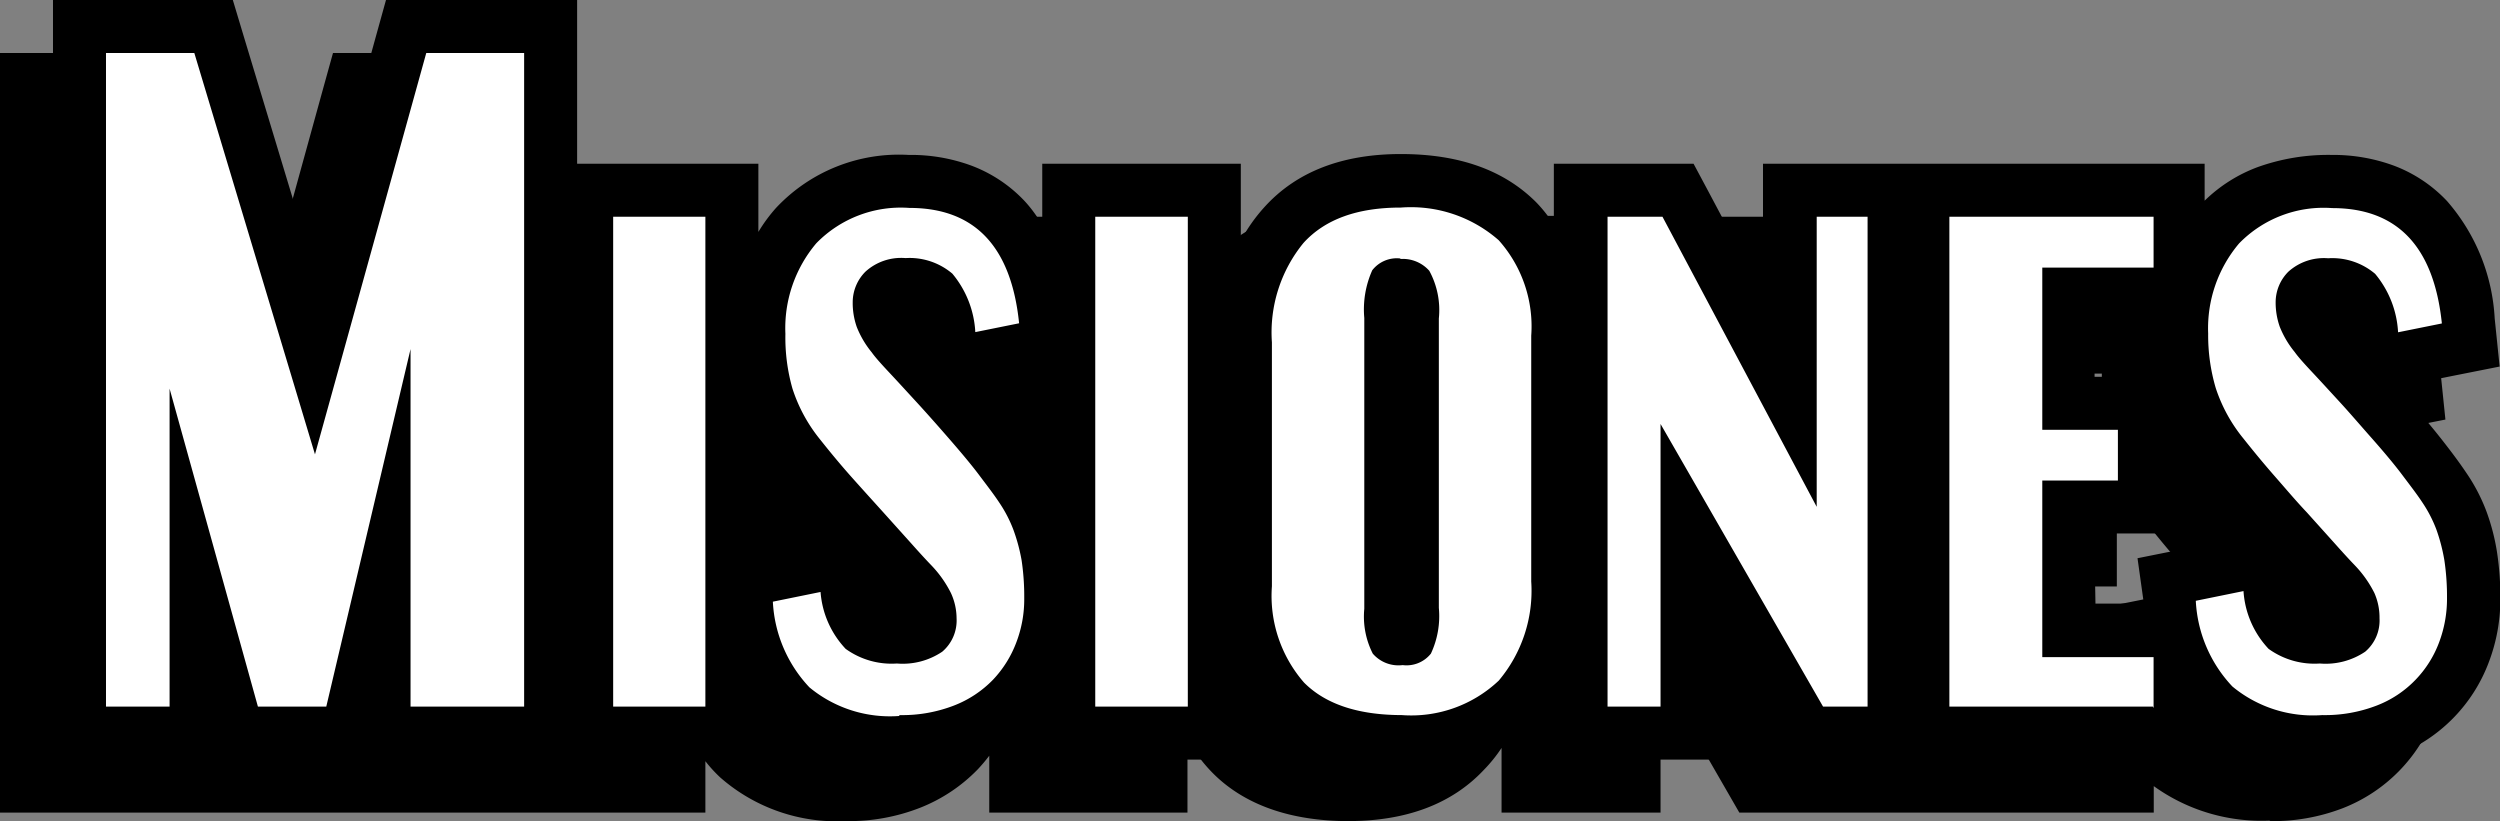 <svg xmlns="http://www.w3.org/2000/svg" viewBox="0 0 141.52 46.48"><rect x="0" y="0" width="141.52" height="46.48" fill="#808080" stroke="none"/><defs><style>.cls-1{fill:#fff;}</style></defs><title>menu-misiones</title><g id="Layer_2" data-name="Layer 2"><g id="Layer_1-2" data-name="Layer 1"><g id="Grupo_906" data-name="Grupo 906"><g id="Unión_34" data-name="Unión 34"><path d="M128.46,45a8.58,8.58,0,0,1-6.12-2,7.71,7.71,0,0,1-2-3.18v4.76H105.85V13.77h14.52v5.88h-6.3v6.18h4.28v5.92h-4.28v7h6a13.53,13.53,0,0,1-.26-1.53l-.15-1.37,1.35-.27,2.7-.54,1.51-.3.26,1.52c.28,1.66.72,2.17.89,2.31a3.09,3.09,0,0,0,1.95.49,2.69,2.69,0,0,0,1.61-.32.86.86,0,0,0,.27-.74,1.93,1.93,0,0,0-.17-.75,4.52,4.52,0,0,0-.82-1.15c-.29-.29-.67-.7-1.15-1.24L126.47,33c-.58-.64-1.19-1.32-1.86-2.09s-1.29-1.5-1.83-2.2A10.23,10.23,0,0,1,121,25.4a12,12,0,0,1-.49-3.52,8.91,8.91,0,0,1,2.13-6.12A8.12,8.12,0,0,1,129,13.27a7.13,7.13,0,0,1,5.4,2.1,9.57,9.57,0,0,1,2.3,5.78l.14,1.35-1.34.27-2.47.5-1.55.31L131.25,22a4.3,4.3,0,0,0-.84-2.42,2.35,2.35,0,0,0-1.64-.48,1.64,1.64,0,0,0-1.15.29,1,1,0,0,0-.32.68,2.74,2.74,0,0,0,.14.9,4.13,4.13,0,0,0,.63,1h0c.17.23.48.57.92,1s1,1,1.57,1.71,1.15,1.28,1.79,2,1.24,1.45,1.78,2.15.88,1.15,1.24,1.69a9.45,9.45,0,0,1,.95,1.84,11.8,11.8,0,0,1,.53,2h0a15.83,15.83,0,0,1,.17,2.4,8.58,8.58,0,0,1-.54,3,7.56,7.56,0,0,1-4.38,4.44A9.45,9.45,0,0,1,128.46,45ZM76.35,45c-2.89,0-5.12-.77-6.63-2.29a8.91,8.91,0,0,1-2.25-6.5V22.38a9.43,9.43,0,0,1,2.22-6.64c1.5-1.64,3.73-2.47,6.61-2.47s5.08.77,6.6,2.29A8.76,8.76,0,0,1,85.18,22v13.9a9.28,9.28,0,0,1-2.25,6.63A8.61,8.61,0,0,1,76.35,45ZM75.91,39a1.23,1.23,0,0,0,.48.06,1.41,1.41,0,0,0,.37,0,6,6,0,0,0,.16-1.66V21a4.32,4.32,0,0,0-.22-1.77.72.72,0,0,0-.44-.1,1.59,1.59,0,0,0-.34,0A5.75,5.75,0,0,0,75.73,21V37.41A4.74,4.74,0,0,0,75.91,39ZM47.91,45a8.59,8.59,0,0,1-6.12-2,9.06,9.06,0,0,1-2.53-5.78l-.15-1.37,1.35-.27,2.7-.54,1.51-.3.26,1.52c.28,1.66.72,2.17.89,2.31a3.09,3.09,0,0,0,2,.49,2.69,2.69,0,0,0,1.61-.32c.09-.07.27-.23.27-.74a1.93,1.93,0,0,0-.17-.75,4.52,4.52,0,0,0-.82-1.15c-.29-.29-.68-.71-1.15-1.24s-1-1.16-1.59-1.77S44.66,31.63,44.06,31s-1.27-1.48-1.83-2.2a10.42,10.42,0,0,1-1.81-3.35,12.37,12.37,0,0,1-.49-3.52,9,9,0,0,1,2.13-6.12,8.12,8.12,0,0,1,6.39-2.49,7.17,7.17,0,0,1,5.41,2.1,9.63,9.63,0,0,1,2.29,5.78l.14,1.35L55,22.77l-2.47.5-1.55.31L50.7,22c-.26-1.72-.67-2.27-.84-2.42a2.33,2.33,0,0,0-1.63-.48,1.73,1.73,0,0,0-1.16.29.94.94,0,0,0-.32.68,2.64,2.64,0,0,0,.14.89,3.94,3.94,0,0,0,.63,1c.12.16.39.47.92,1L50,24.74h0c.58.64,1.19,1.32,1.8,2s1.23,1.45,1.78,2.15.87,1.15,1.23,1.69a8.47,8.47,0,0,1,1,1.84h0a11.94,11.94,0,0,1,.52,2,15.87,15.87,0,0,1,.17,2.41,8.6,8.6,0,0,1-.54,3,7.64,7.64,0,0,1-1.64,2.61,7.79,7.79,0,0,1-2.73,1.82A9.5,9.5,0,0,1,47.91,45Zm56.31-.45H99.33l-.43-.75L92.52,32.62V44.53h-6V13.77H92l.42.8,5.91,11.11V13.77h5.88V44.53Zm-38.48,0H57.52V13.77h8.22V44.53Zm-27.31,0H30.21V13.77h8.22V44.53Zm-10.26,0H18.69V35.69l-1.81,7.69-.27,1.15h-6.2l-.31-1.1-2-7.27v8.37H1.5V4.5H9.06l.33,1.07,5.38,17.77L19.69,5.6,20,4.5h8.18v40Z"/><path d="M128.46,43.48a8.14,8.14,0,0,0,3.08-.54,6.06,6.06,0,0,0,2.2-1.46,6.14,6.14,0,0,0,1.33-2.11,7,7,0,0,0,.45-2.5,13.9,13.9,0,0,0-.15-2.16,10.14,10.14,0,0,0-.45-1.73,7.41,7.41,0,0,0-.79-1.53c-.33-.5-.72-1-1.17-1.6s-1.12-1.39-1.74-2.09-1.2-1.38-1.77-2-1.09-1.19-1.55-1.68-.81-.88-1-1.15a5.4,5.4,0,0,1-.85-1.44,4.11,4.11,0,0,1-.23-1.4,2.45,2.45,0,0,1,.72-1.71,3,3,0,0,1,2.25-.76,3.75,3.75,0,0,1,2.66.88,5.62,5.62,0,0,1,1.3,3.31l2.48-.5q-.68-6.53-6.21-6.53a6.68,6.68,0,0,0-5.27,2A7.44,7.44,0,0,0,122,21.88a10.54,10.54,0,0,0,.43,3.09A8.89,8.89,0,0,0,124,27.83c.54.68,1.13,1.4,1.77,2.13S127,31.39,127.58,32l1.6,1.78c.48.54.85.94,1.12,1.22a6.39,6.39,0,0,1,1.11,1.57A3.45,3.45,0,0,1,131.7,38a2.32,2.32,0,0,1-.81,1.89,4,4,0,0,1-2.57.67,4.44,4.44,0,0,1-2.9-.83A5.26,5.26,0,0,1,124,36.46l-2.7.55a7.61,7.61,0,0,0,2.07,4.85,7.15,7.15,0,0,0,5.09,1.62m-52.11,0a7.21,7.21,0,0,0,5.49-1.95,7.89,7.89,0,0,0,1.84-5.61V22a7.32,7.32,0,0,0-1.84-5.4,7.53,7.53,0,0,0-5.54-1.85c-2.46,0-4.29.66-5.51,2A8,8,0,0,0,69,22.38V36.19a7.46,7.46,0,0,0,1.82,5.45q1.83,1.84,5.56,1.84m-.09-25.82a2,2,0,0,1,1.62.67,4.65,4.65,0,0,1,.54,2.7V37.41A5,5,0,0,1,78,40a1.76,1.76,0,0,1-1.6.65A1.92,1.92,0,0,1,74.71,40a4.62,4.62,0,0,1-.48-2.54V21a5.42,5.42,0,0,1,.45-2.7,1.76,1.76,0,0,1,1.58-.67M47.91,43.48A8.11,8.11,0,0,0,51,42.94a6.18,6.18,0,0,0,2.21-1.46,6.27,6.27,0,0,0,1.32-2.11,6.83,6.83,0,0,0,.45-2.5,13.9,13.9,0,0,0-.15-2.16A10.14,10.14,0,0,0,54.37,33a7.41,7.41,0,0,0-.79-1.53c-.33-.5-.72-1-1.17-1.6s-1.12-1.39-1.73-2.09-1.21-1.38-1.78-2-1.09-1.19-1.55-1.68-.81-.88-1-1.15a5.4,5.4,0,0,1-.85-1.44,4.11,4.11,0,0,1-.23-1.4A2.45,2.45,0,0,1,46,18.37a3,3,0,0,1,2.26-.76,3.74,3.74,0,0,1,2.65.88,5.62,5.62,0,0,1,1.3,3.31l2.48-.5q-.67-6.53-6.21-6.53a6.68,6.68,0,0,0-5.27,2,7.44,7.44,0,0,0-1.75,5.13A10.54,10.54,0,0,0,41.86,25a8.89,8.89,0,0,0,1.55,2.86c.54.68,1.13,1.4,1.78,2.13S46.45,31.39,47,32l1.6,1.78c.48.54.85.94,1.12,1.22a6.39,6.39,0,0,1,1.11,1.57A3.45,3.45,0,0,1,51.15,38a2.32,2.32,0,0,1-.81,1.89,4,4,0,0,1-2.57.67,4.44,4.44,0,0,1-2.9-.83,5.26,5.26,0,0,1-1.42-3.22l-2.7.55a7.61,7.61,0,0,0,2.07,4.85,7.15,7.15,0,0,0,5.09,1.62m71-.45V40.2h-6.3v-10h4.28V27.33h-4.28V18.15h6.3V15.27H107.35V43h11.52m-16.15,0V15.27H99.84V31.69L91.11,15.27H88V43h3V27L100.2,43h2.52M64.24,43V15.27H59V43h5.22M36.93,43V15.27H31.71V43h5.22M26.67,43V6H21.13l-6.3,22.72L8,6H3V43H6.6v-18l5,18h3.87l4.77-20.24V43h6.48m101.79,3.45a10.42,10.42,0,0,1-6.59-1.95V46H98.46l-.87-1.51L94,38.26V46H85V42.34a8.35,8.35,0,0,1-1,1.24c-1.81,1.93-4.39,2.9-7.67,2.9s-5.9-.92-7.69-2.73a8.63,8.63,0,0,1-1.42-1.91V46H56V42.78a9.45,9.45,0,0,1-.65.77h0a9.28,9.28,0,0,1-3.25,2.17,11,11,0,0,1-4.21.76A10,10,0,0,1,40.76,44a8,8,0,0,1-.83-.91V46H0V3H10.18l.64,2.13L14.71,18,18.24,5.2,18.85,3H29.67v9.27H39.93v3.86a8.88,8.88,0,0,1,1-1.36,9.53,9.53,0,0,1,7.51-3,9.89,9.89,0,0,1,3.52.61,8,8,0,0,1,3,2A7.53,7.53,0,0,1,56,15.75V12.27H67.24v4.35a9.43,9.43,0,0,1,1.34-1.9c1.81-2,4.4-3,7.72-3s5.85.92,7.66,2.73a7.9,7.9,0,0,1,1,1.27v-3.5h7.91l.85,1.59,3.08,5.8V12.27h25v2.09a8.58,8.58,0,0,1,3-1.9,11.84,11.84,0,0,1,4.13-.69,9.93,9.93,0,0,1,3.52.61,8,8,0,0,1,3,2,11,11,0,0,1,2.7,6.65l.28,2.72-2.67.53-2.48.5-.64.13.8.92c.65.74,1.27,1.48,1.83,2.2s.92,1.21,1.31,1.79a10.2,10.2,0,0,1,1.11,2.15h0a12.07,12.07,0,0,1,.59,2.28h0a16.67,16.67,0,0,1,.19,2.65,10,10,0,0,1-.64,3.55,9.06,9.06,0,0,1-5.21,5.3A11,11,0,0,1,128.46,46.48Zm-1.09-9.1a2.38,2.38,0,0,0,.95.13h.15c-.08-.11-.2-.25-.35-.43-.31-.31-.7-.73-1.18-1.27h0l0,.16A4.48,4.48,0,0,0,127.37,37.38Zm-80.55,0a2.47,2.47,0,0,0,1,.13h.15c-.08-.11-.19-.25-.35-.43-.31-.31-.71-.74-1.18-1.28h0l0,.16A4.79,4.79,0,0,0,46.82,37.38Zm68.75-.18h2.74L118,34.6l2.69-.54,2.7-.54,1.25-.25-1.18-1.33h0c-.69-.78-1.32-1.54-1.89-2.27a12.53,12.53,0,0,1-1.74-3v6.53h-4.28ZM39.93,28v6.1l.23,0,2.7-.54,1.25-.25-1.18-1.33c-.67-.76-1.3-1.53-1.88-2.27A13.07,13.07,0,0,1,39.93,28Zm14.84,0c.46.58.88,1.15,1.25,1.71V24.09l-.77.15-2.48.5-.64.13.81.92C53.59,26.53,54.2,27.27,54.77,28Zm60.8-3.67h3.61a14.91,14.91,0,0,1-.2-2.45c0-.24,0-.49,0-.73h-3.43ZM48.38,20.61a5,5,0,0,0,.32.47c.06.07.17.21.39.45a3.38,3.38,0,0,0-.28-.85A1.57,1.57,0,0,0,48.38,20.61Zm80.55,0a4,4,0,0,0,.32.46h0l.37.44a4.13,4.13,0,0,0-.27-.85A1.66,1.66,0,0,0,128.93,20.61Z"/></g><g id="Unión_35" data-name="Unión 35"><path class="cls-1" d="M131.46,42a8.58,8.58,0,0,1-6.12-2,7.71,7.71,0,0,1-2-3.18v4.76H108.85V10.77h14.52v5.88h-6.3v6.18h4.28v5.92h-4.28v7h6a13.53,13.53,0,0,1-.26-1.53l-.15-1.37,1.35-.27,2.7-.54,1.51-.3.26,1.52c.28,1.66.72,2.17.89,2.31a3.09,3.09,0,0,0,1.95.49,2.69,2.69,0,0,0,1.61-.32.86.86,0,0,0,.27-.74,1.93,1.93,0,0,0-.17-.75,4.52,4.52,0,0,0-.82-1.15c-.29-.29-.67-.7-1.15-1.24L129.47,30c-.58-.64-1.19-1.32-1.86-2.09s-1.29-1.5-1.83-2.2A10.23,10.23,0,0,1,124,22.4a12,12,0,0,1-.49-3.52,8.91,8.91,0,0,1,2.13-6.12A8.12,8.12,0,0,1,132,10.27a7.13,7.13,0,0,1,5.4,2.1,9.57,9.57,0,0,1,2.3,5.78l.14,1.35-1.34.27-2.47.5-1.55.31L134.25,19a4.3,4.3,0,0,0-.84-2.42,2.35,2.35,0,0,0-1.64-.48,1.64,1.64,0,0,0-1.15.29,1,1,0,0,0-.32.68,2.74,2.74,0,0,0,.14.9,4.13,4.13,0,0,0,.63,1h0c.17.23.48.57.92,1s1,1,1.57,1.71,1.15,1.28,1.79,2,1.24,1.45,1.78,2.15.88,1.15,1.24,1.69a9.45,9.45,0,0,1,.95,1.84,11.8,11.8,0,0,1,.53,2h0a15.83,15.83,0,0,1,.17,2.4,8.58,8.58,0,0,1-.54,3,7.56,7.56,0,0,1-4.38,4.44A9.45,9.45,0,0,1,131.46,42ZM79.35,42c-2.89,0-5.12-.77-6.63-2.29a8.91,8.91,0,0,1-2.25-6.5V19.38a9.43,9.43,0,0,1,2.22-6.64c1.5-1.64,3.73-2.47,6.61-2.47s5.08.77,6.6,2.29A8.76,8.76,0,0,1,88.18,19v13.9a9.28,9.28,0,0,1-2.25,6.63A8.61,8.61,0,0,1,79.35,42ZM78.91,36a1.23,1.23,0,0,0,.48.06,1.41,1.41,0,0,0,.37,0,6,6,0,0,0,.16-1.66V18a4.32,4.32,0,0,0-.22-1.77.72.72,0,0,0-.44-.1,1.59,1.59,0,0,0-.34,0A5.75,5.75,0,0,0,78.73,18V34.41A4.74,4.74,0,0,0,78.91,36ZM50.91,42a8.59,8.59,0,0,1-6.12-2,9.06,9.06,0,0,1-2.53-5.78l-.15-1.37,1.35-.27,2.7-.54,1.51-.3.26,1.52c.28,1.66.72,2.17.89,2.31a3.09,3.09,0,0,0,2,.49,2.69,2.69,0,0,0,1.61-.32c.09-.07.27-.23.27-.74a1.93,1.93,0,0,0-.17-.75,4.52,4.52,0,0,0-.82-1.15c-.29-.29-.68-.71-1.15-1.24s-1-1.16-1.59-1.77S47.66,28.63,47.06,28s-1.27-1.48-1.83-2.2a10.42,10.42,0,0,1-1.81-3.35,12.37,12.37,0,0,1-.49-3.52,9,9,0,0,1,2.13-6.12,8.12,8.12,0,0,1,6.39-2.49,7.17,7.17,0,0,1,5.41,2.1,9.63,9.63,0,0,1,2.29,5.78l.14,1.35L58,19.77l-2.47.5-1.55.31L53.7,19c-.26-1.72-.67-2.27-.84-2.42a2.33,2.33,0,0,0-1.63-.48,1.73,1.73,0,0,0-1.16.29.94.94,0,0,0-.32.68,2.64,2.64,0,0,0,.14.89,3.94,3.94,0,0,0,.63,1c.12.16.39.47.92,1L53,21.74h0c.58.64,1.19,1.32,1.8,2s1.23,1.45,1.78,2.15.87,1.15,1.23,1.69a8.47,8.47,0,0,1,1,1.84h0a11.94,11.94,0,0,1,.52,2,15.87,15.87,0,0,1,.17,2.41,8.6,8.6,0,0,1-.54,3,7.64,7.64,0,0,1-1.64,2.61,7.79,7.79,0,0,1-2.73,1.82A9.5,9.5,0,0,1,50.91,42Zm56.31-.45h-4.89l-.43-.75L95.52,29.62V41.53h-6V10.77H95l.42.8,5.91,11.11V10.77h5.88V41.53Zm-38.48,0H60.52V10.77h8.22V41.53Zm-27.31,0H33.21V10.77h8.22V41.53Zm-10.26,0H21.69V32.69l-1.81,7.69-.27,1.15h-6.2l-.31-1.1-2-7.27v8.37H4.5V1.5h7.56l.33,1.07,5.38,17.77L22.69,2.6,23,1.5h8.18v40Z"/><path d="M131.46,40.48a8.14,8.14,0,0,0,3.08-.54,6.06,6.06,0,0,0,2.2-1.46,6.14,6.14,0,0,0,1.33-2.11,7,7,0,0,0,.45-2.5,13.9,13.9,0,0,0-.15-2.16,10.14,10.14,0,0,0-.45-1.73,7.41,7.41,0,0,0-.79-1.53c-.33-.5-.72-1-1.17-1.6s-1.12-1.39-1.74-2.09-1.2-1.38-1.77-2-1.09-1.19-1.55-1.68-.81-.88-1-1.15a5.4,5.4,0,0,1-.85-1.44,4.11,4.11,0,0,1-.23-1.4,2.45,2.45,0,0,1,.72-1.71,3,3,0,0,1,2.25-.76,3.75,3.75,0,0,1,2.66.88,5.62,5.62,0,0,1,1.3,3.31l2.48-.5q-.68-6.53-6.21-6.53a6.68,6.68,0,0,0-5.27,2A7.44,7.44,0,0,0,125,18.88a10.54,10.54,0,0,0,.43,3.09A8.89,8.89,0,0,0,127,24.83c.54.68,1.13,1.4,1.77,2.13S130,28.39,130.58,29l1.6,1.78c.48.54.85.94,1.12,1.22a6.39,6.39,0,0,1,1.11,1.57A3.45,3.45,0,0,1,134.7,35a2.32,2.32,0,0,1-.81,1.89,4,4,0,0,1-2.57.67,4.44,4.44,0,0,1-2.9-.83A5.26,5.26,0,0,1,127,33.46l-2.7.55a7.61,7.61,0,0,0,2.07,4.85,7.15,7.15,0,0,0,5.09,1.62m-52.11,0a7.21,7.21,0,0,0,5.49-1.95,7.89,7.89,0,0,0,1.84-5.61V19a7.32,7.32,0,0,0-1.84-5.4,7.53,7.53,0,0,0-5.54-1.85c-2.46,0-4.29.66-5.51,2A8,8,0,0,0,72,19.38V33.19a7.46,7.46,0,0,0,1.82,5.45q1.83,1.84,5.56,1.84m-.09-25.82a2,2,0,0,1,1.62.67,4.65,4.65,0,0,1,.54,2.7V34.41A5,5,0,0,1,81,37a1.76,1.76,0,0,1-1.6.65A1.92,1.92,0,0,1,77.71,37a4.62,4.62,0,0,1-.48-2.54V18a5.42,5.42,0,0,1,.45-2.7,1.76,1.76,0,0,1,1.58-.67M50.91,40.48A8.11,8.11,0,0,0,54,39.94a6.18,6.18,0,0,0,2.21-1.46,6.27,6.27,0,0,0,1.32-2.11,6.83,6.83,0,0,0,.45-2.5,13.9,13.9,0,0,0-.15-2.16A10.14,10.14,0,0,0,57.37,30a7.41,7.41,0,0,0-.79-1.53c-.33-.5-.72-1-1.17-1.6s-1.12-1.39-1.73-2.09-1.21-1.38-1.78-2-1.09-1.19-1.55-1.68-.81-.88-1-1.15a5.4,5.4,0,0,1-.85-1.44,4.11,4.11,0,0,1-.23-1.4A2.45,2.45,0,0,1,49,15.37a3,3,0,0,1,2.26-.76,3.74,3.74,0,0,1,2.65.88,5.62,5.62,0,0,1,1.3,3.31l2.48-.5q-.67-6.53-6.21-6.53a6.68,6.68,0,0,0-5.27,2,7.44,7.44,0,0,0-1.75,5.13A10.54,10.54,0,0,0,44.86,22a8.89,8.89,0,0,0,1.55,2.86c.54.68,1.13,1.4,1.78,2.13S49.45,28.39,50,29l1.6,1.78c.48.54.85.94,1.12,1.22a6.39,6.39,0,0,1,1.11,1.57A3.45,3.45,0,0,1,54.15,35a2.32,2.32,0,0,1-.81,1.89,4,4,0,0,1-2.57.67,4.44,4.44,0,0,1-2.9-.83,5.26,5.26,0,0,1-1.42-3.22l-2.7.55a7.61,7.61,0,0,0,2.07,4.85,7.15,7.15,0,0,0,5.09,1.62m71-.45V37.2h-6.3v-10h4.28V24.33h-4.28V15.15h6.3V12.27H110.35V40h11.52m-16.15,0V12.27h-2.88V28.69L94.11,12.27H91V40h3V24L103.2,40h2.52M67.24,40V12.27H62V40h5.22M39.93,40V12.27H34.71V40h5.22M29.67,40V3H24.13l-6.3,22.72L11,3H6V40H9.6v-18l5,18h3.87l4.77-20.24V40h6.48m101.79,3.45a10.42,10.42,0,0,1-6.59-1.95V43H101.46l-.87-1.51L97,35.26V43H88V39.34a8.35,8.35,0,0,1-1,1.24c-1.81,1.93-4.39,2.9-7.67,2.9s-5.9-.92-7.69-2.73a8.63,8.63,0,0,1-1.42-1.91V43H59V39.78a9.45,9.45,0,0,1-.65.77h0a9.28,9.28,0,0,1-3.25,2.17,11,11,0,0,1-4.21.76A10,10,0,0,1,43.76,41a8,8,0,0,1-.83-.91V43H3V0H13.18l.64,2.13L17.71,15,21.24,2.2,21.85,0H32.67V9.27H42.93v3.86a8.88,8.88,0,0,1,1-1.36,9.53,9.53,0,0,1,7.51-3A9.89,9.89,0,0,1,55,9.38a8,8,0,0,1,3,2A7.53,7.53,0,0,1,59,12.75V9.27H70.24v4.35a9.43,9.43,0,0,1,1.34-1.9c1.81-2,4.4-3,7.72-3s5.85.92,7.66,2.73a7.9,7.9,0,0,1,1,1.27V9.27h7.91l.85,1.59,3.08,5.8V9.27h25v2.09a8.58,8.58,0,0,1,3-1.9A11.84,11.84,0,0,1,132,8.77a9.93,9.93,0,0,1,3.52.61,8,8,0,0,1,3,2,11,11,0,0,1,2.7,6.65l.28,2.72-2.67.53-2.48.5-.64.13.8.92c.65.74,1.27,1.48,1.83,2.2s.92,1.21,1.31,1.79a10.2,10.2,0,0,1,1.11,2.15h0a12.07,12.07,0,0,1,.59,2.28h0a16.67,16.67,0,0,1,.19,2.65,10,10,0,0,1-.64,3.55,9.06,9.06,0,0,1-5.21,5.3A11,11,0,0,1,131.46,43.48Zm-1.09-9.1a2.38,2.38,0,0,0,.95.13h.15c-.08-.11-.2-.25-.35-.43-.31-.31-.7-.73-1.18-1.27h0l0,.16A4.48,4.48,0,0,0,130.37,34.38Zm-80.55,0a2.47,2.47,0,0,0,1,.13h.15c-.08-.11-.19-.25-.35-.43-.31-.31-.71-.74-1.18-1.28h0l0,.16A4.79,4.79,0,0,0,49.82,34.38Zm68.75-.18h2.74L121,31.6l2.69-.54,2.7-.54,1.25-.25-1.18-1.33h0c-.69-.78-1.32-1.54-1.89-2.27a12.53,12.53,0,0,1-1.74-3v6.53h-4.28ZM42.93,25v6.1l.23-.05,2.7-.54,1.25-.25-1.18-1.33c-.67-.76-1.3-1.53-1.88-2.27A13.07,13.07,0,0,1,42.93,25Zm14.84,0c.46.58.88,1.15,1.25,1.71V21.09l-.77.15-2.48.5-.64.13.81.92C56.59,23.53,57.2,24.27,57.77,25Zm60.8-3.67h3.61a14.91,14.91,0,0,1-.2-2.45c0-.24,0-.49,0-.73h-3.43ZM51.38,17.61a5,5,0,0,0,.32.47c.06.07.17.21.39.45a3.38,3.38,0,0,0-.28-.85A1.57,1.57,0,0,0,51.38,17.61Zm80.55,0a4,4,0,0,0,.32.46h0l.37.44a4.13,4.13,0,0,0-.27-.85A1.66,1.66,0,0,0,131.93,17.61Z"/></g></g></g></g></svg>